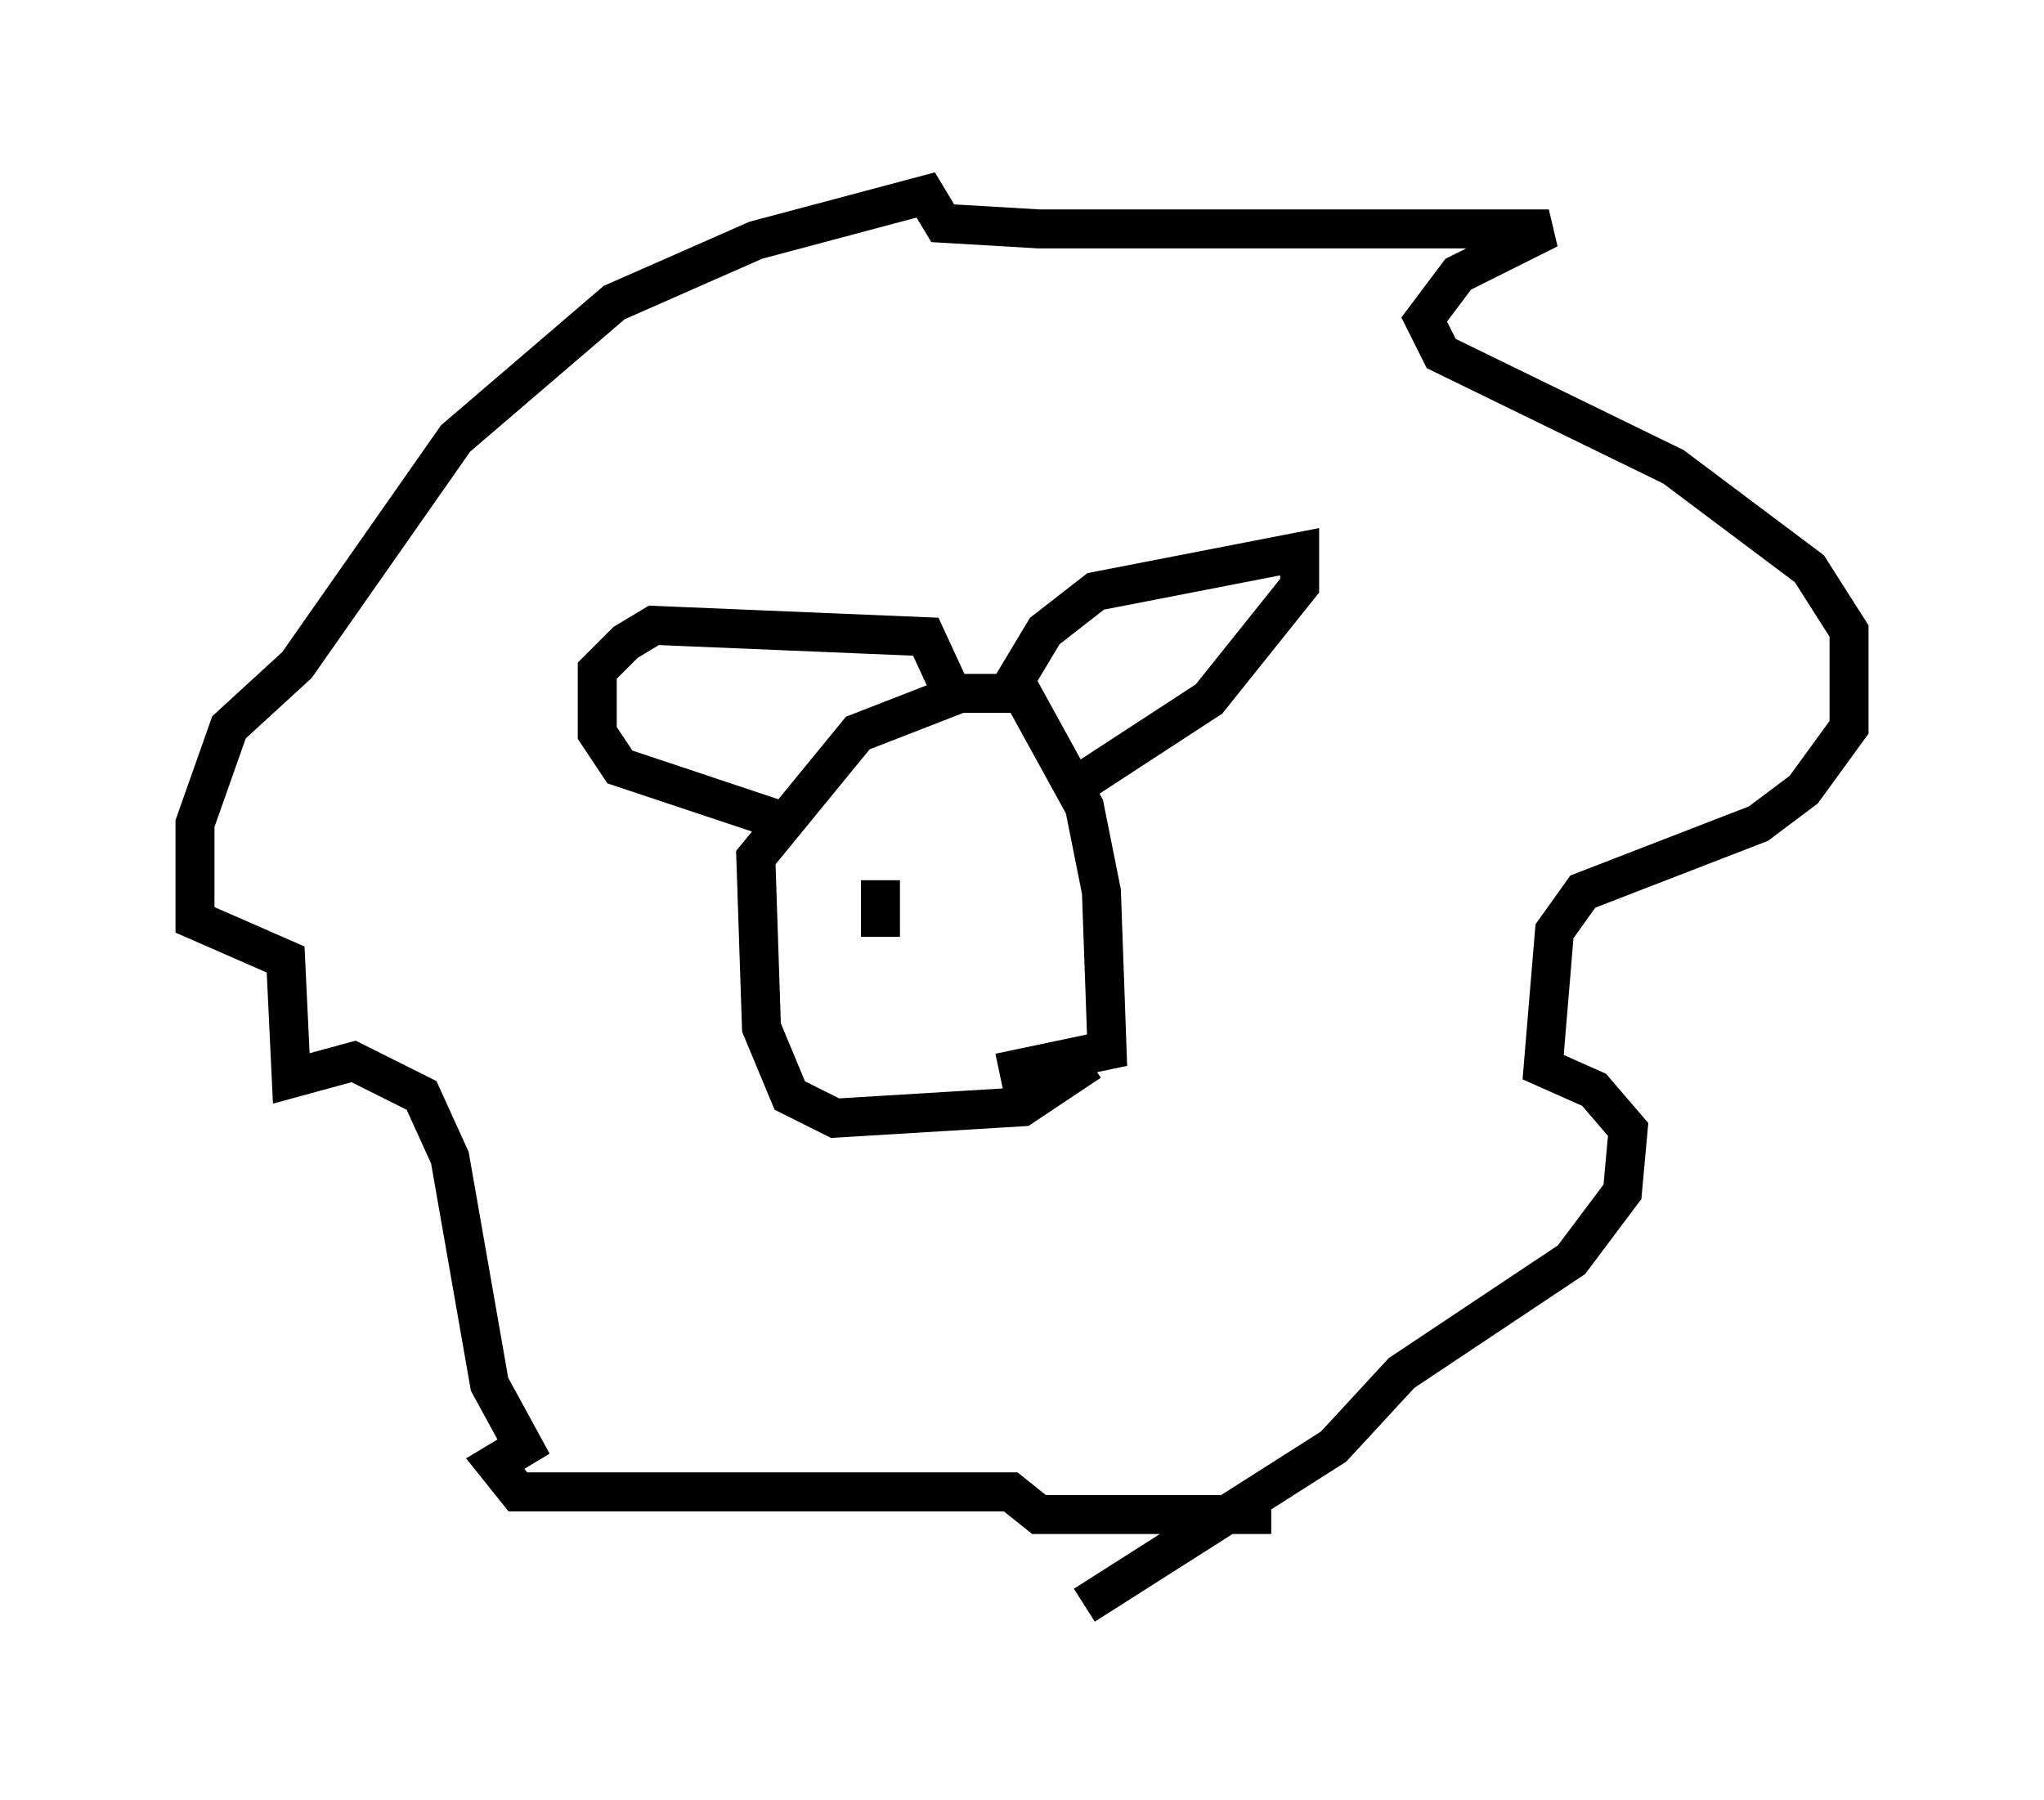 <?xml version="1.0" encoding="utf-8" ?>
<svg baseProfile="full" height="46.168" version="1.1" width="52.413" xmlns="http://www.w3.org/2000/svg" xmlns:ev="http://www.w3.org/2001/xml-events" xmlns:xlink="http://www.w3.org/1999/xlink"><defs /><rect fill="white" height="46.168" width="52.413" x="0" y="0" /><path d="M34.486, 38.263 m-1.888, 0.581 l-5.955, 0.0 -0.726, -0.581 l-12.637, 0.0 -0.581, -0.726 l0.726, -0.436 -0.872, -1.598 l-1.017, -5.81 -0.726, -1.598 l-1.743, -0.872 -1.598, 0.436 l-0.145, -3.05 -2.324, -1.017 l0.0, -2.469 0.872, -2.469 l1.743, -1.598 4.067, -5.81 l4.067, -3.486 3.631, -1.598 l4.358, -1.162 0.436, 0.726 l2.469, 0.145 13.073, 0.0 l-2.324, 1.162 -0.872, 1.162 l0.436, 0.872 5.955, 2.905 l3.486, 2.615 1.017, 1.598 l0.0, 2.469 -1.162, 1.598 l-1.162, 0.872 -4.503, 1.743 l-0.726, 1.017 -0.291, 3.486 l1.307, 0.581 0.872, 1.017 l-0.145, 1.598 -1.307, 1.743 l-4.358, 2.905 -1.743, 1.888 l-6.391, 4.067 m0.145, -13.944 l-1.743, 1.162 -4.793, 0.291 l-1.162, -0.581 -0.726, -1.743 l-0.145, -4.358 2.615, -3.196 l2.615, -1.017 1.598, 0.0 l1.598, 2.905 0.436, 2.179 l0.145, 4.067 -2.76, 0.581 m-5.374, -6.391 l-4.358, -1.453 -0.581, -0.872 l0.0, -1.598 0.726, -0.726 l0.726, -0.436 6.972, 0.291 l0.872, 1.888 m1.307, -0.581 l0.872, -1.453 1.307, -1.017 l5.229, -1.017 0.0, 0.872 l-2.324, 2.905 -3.341, 2.179 m-5.084, 2.469 l0.0, 1.453 " fill="none" stroke="black" stroke-width="1" /></svg>